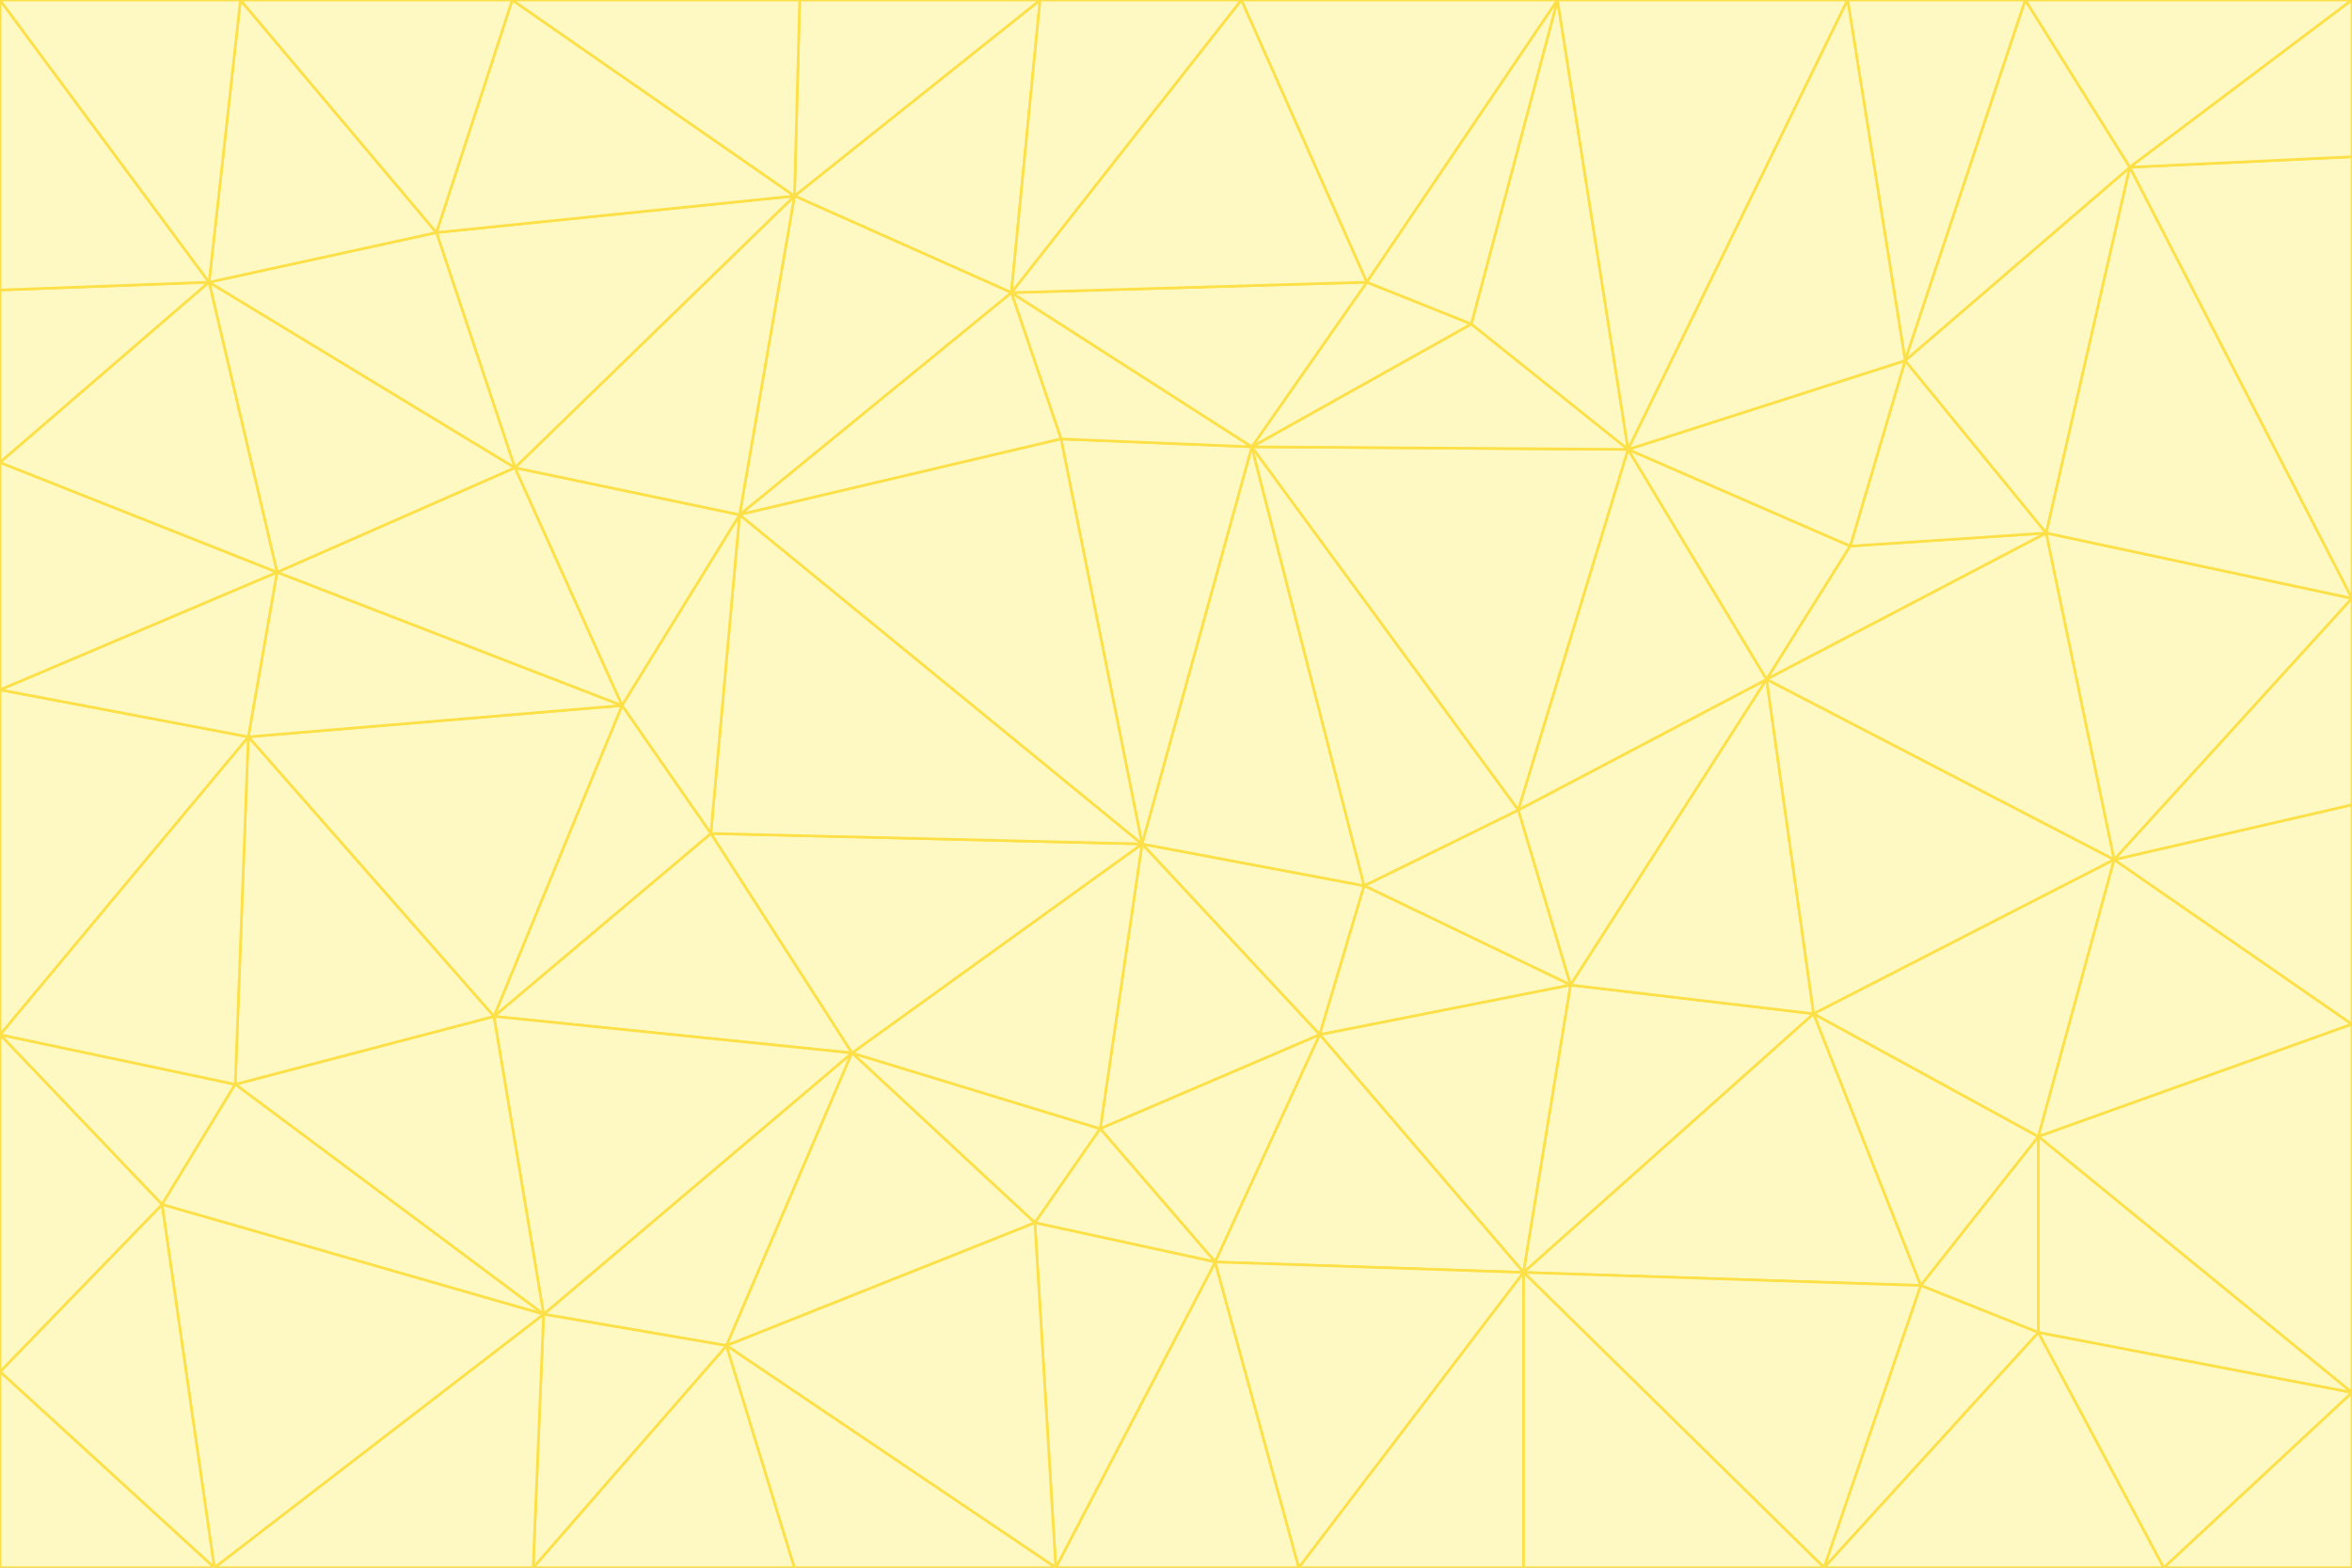 <svg id="visual" viewBox="0 0 900 600" width="900" height="600" xmlns="http://www.w3.org/2000/svg" xmlns:xlink="http://www.w3.org/1999/xlink" version="1.1"><rect x="0" y="0" width="900" height="600" fill="#333333" stroke="none"/><g stroke-width="1" stroke-linejoin="bevel"><path d="M437 323L505 396L522 339Z" fill="#fef9c3" stroke="#fde047"></path><path d="M437 323L421 432L505 396Z" fill="#fef9c3" stroke="#fde047"></path><path d="M601 377L581 310L522 339Z" fill="#fef9c3" stroke="#fde047"></path><path d="M522 339L479 171L437 323Z" fill="#fef9c3" stroke="#fde047"></path><path d="M421 432L465 483L505 396Z" fill="#fef9c3" stroke="#fde047"></path><path d="M505 396L601 377L522 339Z" fill="#fef9c3" stroke="#fde047"></path><path d="M583 487L601 377L505 396Z" fill="#fef9c3" stroke="#fde047"></path><path d="M326 403L396 468L421 432Z" fill="#fef9c3" stroke="#fde047"></path><path d="M421 432L396 468L465 483Z" fill="#fef9c3" stroke="#fde047"></path><path d="M437 323L326 403L421 432Z" fill="#fef9c3" stroke="#fde047"></path><path d="M465 483L583 487L505 396Z" fill="#fef9c3" stroke="#fde047"></path><path d="M581 310L479 171L522 339Z" fill="#fef9c3" stroke="#fde047"></path><path d="M437 323L272 319L326 403Z" fill="#fef9c3" stroke="#fde047"></path><path d="M479 171L406 168L437 323Z" fill="#fef9c3" stroke="#fde047"></path><path d="M283 197L272 319L437 323Z" fill="#fef9c3" stroke="#fde047"></path><path d="M583 487L694 388L601 377Z" fill="#fef9c3" stroke="#fde047"></path><path d="M601 377L676 260L581 310Z" fill="#fef9c3" stroke="#fde047"></path><path d="M581 310L623 172L479 171Z" fill="#fef9c3" stroke="#fde047"></path><path d="M694 388L676 260L601 377Z" fill="#fef9c3" stroke="#fde047"></path><path d="M676 260L623 172L581 310Z" fill="#fef9c3" stroke="#fde047"></path><path d="M479 171L387 112L406 168Z" fill="#fef9c3" stroke="#fde047"></path><path d="M404 600L497 600L465 483Z" fill="#fef9c3" stroke="#fde047"></path><path d="M465 483L497 600L583 487Z" fill="#fef9c3" stroke="#fde047"></path><path d="M583 487L735 492L694 388Z" fill="#fef9c3" stroke="#fde047"></path><path d="M404 600L465 483L396 468Z" fill="#fef9c3" stroke="#fde047"></path><path d="M623 172L563 124L479 171Z" fill="#fef9c3" stroke="#fde047"></path><path d="M387 112L283 197L406 168Z" fill="#fef9c3" stroke="#fde047"></path><path d="M406 168L283 197L437 323Z" fill="#fef9c3" stroke="#fde047"></path><path d="M283 197L238 270L272 319Z" fill="#fef9c3" stroke="#fde047"></path><path d="M208 503L278 515L326 403Z" fill="#fef9c3" stroke="#fde047"></path><path d="M563 124L523 108L479 171Z" fill="#fef9c3" stroke="#fde047"></path><path d="M189 389L326 403L272 319Z" fill="#fef9c3" stroke="#fde047"></path><path d="M326 403L278 515L396 468Z" fill="#fef9c3" stroke="#fde047"></path><path d="M278 515L404 600L396 468Z" fill="#fef9c3" stroke="#fde047"></path><path d="M523 108L387 112L479 171Z" fill="#fef9c3" stroke="#fde047"></path><path d="M497 600L583 600L583 487Z" fill="#fef9c3" stroke="#fde047"></path><path d="M676 260L708 209L623 172Z" fill="#fef9c3" stroke="#fde047"></path><path d="M623 172L596 0L563 124Z" fill="#fef9c3" stroke="#fde047"></path><path d="M783 204L708 209L676 260Z" fill="#fef9c3" stroke="#fde047"></path><path d="M238 270L189 389L272 319Z" fill="#fef9c3" stroke="#fde047"></path><path d="M698 600L735 492L583 487Z" fill="#fef9c3" stroke="#fde047"></path><path d="M694 388L809 329L676 260Z" fill="#fef9c3" stroke="#fde047"></path><path d="M204 600L304 600L278 515Z" fill="#fef9c3" stroke="#fde047"></path><path d="M278 515L304 600L404 600Z" fill="#fef9c3" stroke="#fde047"></path><path d="M189 389L208 503L326 403Z" fill="#fef9c3" stroke="#fde047"></path><path d="M735 492L780 435L694 388Z" fill="#fef9c3" stroke="#fde047"></path><path d="M398 0L304 75L387 112Z" fill="#fef9c3" stroke="#fde047"></path><path d="M387 112L304 75L283 197Z" fill="#fef9c3" stroke="#fde047"></path><path d="M283 197L197 179L238 270Z" fill="#fef9c3" stroke="#fde047"></path><path d="M238 270L95 282L189 389Z" fill="#fef9c3" stroke="#fde047"></path><path d="M304 75L197 179L283 197Z" fill="#fef9c3" stroke="#fde047"></path><path d="M583 600L698 600L583 487Z" fill="#fef9c3" stroke="#fde047"></path><path d="M735 492L780 510L780 435Z" fill="#fef9c3" stroke="#fde047"></path><path d="M783 204L729 138L708 209Z" fill="#fef9c3" stroke="#fde047"></path><path d="M708 209L729 138L623 172Z" fill="#fef9c3" stroke="#fde047"></path><path d="M596 0L475 0L523 108Z" fill="#fef9c3" stroke="#fde047"></path><path d="M523 108L475 0L387 112Z" fill="#fef9c3" stroke="#fde047"></path><path d="M780 435L809 329L694 388Z" fill="#fef9c3" stroke="#fde047"></path><path d="M698 600L780 510L735 492Z" fill="#fef9c3" stroke="#fde047"></path><path d="M780 435L900 392L809 329Z" fill="#fef9c3" stroke="#fde047"></path><path d="M809 329L783 204L676 260Z" fill="#fef9c3" stroke="#fde047"></path><path d="M596 0L523 108L563 124Z" fill="#fef9c3" stroke="#fde047"></path><path d="M475 0L398 0L387 112Z" fill="#fef9c3" stroke="#fde047"></path><path d="M208 503L204 600L278 515Z" fill="#fef9c3" stroke="#fde047"></path><path d="M82 600L204 600L208 503Z" fill="#fef9c3" stroke="#fde047"></path><path d="M707 0L596 0L623 172Z" fill="#fef9c3" stroke="#fde047"></path><path d="M106 219L95 282L238 270Z" fill="#fef9c3" stroke="#fde047"></path><path d="M189 389L90 415L208 503Z" fill="#fef9c3" stroke="#fde047"></path><path d="M95 282L90 415L189 389Z" fill="#fef9c3" stroke="#fde047"></path><path d="M197 179L106 219L238 270Z" fill="#fef9c3" stroke="#fde047"></path><path d="M80 108L106 219L197 179Z" fill="#fef9c3" stroke="#fde047"></path><path d="M167 89L197 179L304 75Z" fill="#fef9c3" stroke="#fde047"></path><path d="M398 0L306 0L304 75Z" fill="#fef9c3" stroke="#fde047"></path><path d="M196 0L167 89L304 75Z" fill="#fef9c3" stroke="#fde047"></path><path d="M775 0L707 0L729 138Z" fill="#fef9c3" stroke="#fde047"></path><path d="M729 138L707 0L623 172Z" fill="#fef9c3" stroke="#fde047"></path><path d="M0 396L62 461L90 415Z" fill="#fef9c3" stroke="#fde047"></path><path d="M90 415L62 461L208 503Z" fill="#fef9c3" stroke="#fde047"></path><path d="M0 396L90 415L95 282Z" fill="#fef9c3" stroke="#fde047"></path><path d="M900 533L900 392L780 435Z" fill="#fef9c3" stroke="#fde047"></path><path d="M809 329L900 229L783 204Z" fill="#fef9c3" stroke="#fde047"></path><path d="M783 204L815 64L729 138Z" fill="#fef9c3" stroke="#fde047"></path><path d="M900 533L780 435L780 510Z" fill="#fef9c3" stroke="#fde047"></path><path d="M900 392L900 308L809 329Z" fill="#fef9c3" stroke="#fde047"></path><path d="M698 600L828 600L780 510Z" fill="#fef9c3" stroke="#fde047"></path><path d="M900 308L900 229L809 329Z" fill="#fef9c3" stroke="#fde047"></path><path d="M900 229L815 64L783 204Z" fill="#fef9c3" stroke="#fde047"></path><path d="M306 0L196 0L304 75Z" fill="#fef9c3" stroke="#fde047"></path><path d="M167 89L80 108L197 179Z" fill="#fef9c3" stroke="#fde047"></path><path d="M828 600L900 533L780 510Z" fill="#fef9c3" stroke="#fde047"></path><path d="M62 461L82 600L208 503Z" fill="#fef9c3" stroke="#fde047"></path><path d="M815 64L775 0L729 138Z" fill="#fef9c3" stroke="#fde047"></path><path d="M92 0L80 108L167 89Z" fill="#fef9c3" stroke="#fde047"></path><path d="M0 264L0 396L95 282Z" fill="#fef9c3" stroke="#fde047"></path><path d="M0 264L95 282L106 219Z" fill="#fef9c3" stroke="#fde047"></path><path d="M62 461L0 525L82 600Z" fill="#fef9c3" stroke="#fde047"></path><path d="M0 177L0 264L106 219Z" fill="#fef9c3" stroke="#fde047"></path><path d="M828 600L900 600L900 533Z" fill="#fef9c3" stroke="#fde047"></path><path d="M0 396L0 525L62 461Z" fill="#fef9c3" stroke="#fde047"></path><path d="M0 111L0 177L80 108Z" fill="#fef9c3" stroke="#fde047"></path><path d="M80 108L0 177L106 219Z" fill="#fef9c3" stroke="#fde047"></path><path d="M900 229L900 60L815 64Z" fill="#fef9c3" stroke="#fde047"></path><path d="M815 64L900 0L775 0Z" fill="#fef9c3" stroke="#fde047"></path><path d="M196 0L92 0L167 89Z" fill="#fef9c3" stroke="#fde047"></path><path d="M0 525L0 600L82 600Z" fill="#fef9c3" stroke="#fde047"></path><path d="M0 0L0 111L80 108Z" fill="#fef9c3" stroke="#fde047"></path><path d="M900 60L900 0L815 64Z" fill="#fef9c3" stroke="#fde047"></path><path d="M92 0L0 0L80 108Z" fill="#fef9c3" stroke="#fde047"></path></g></svg>